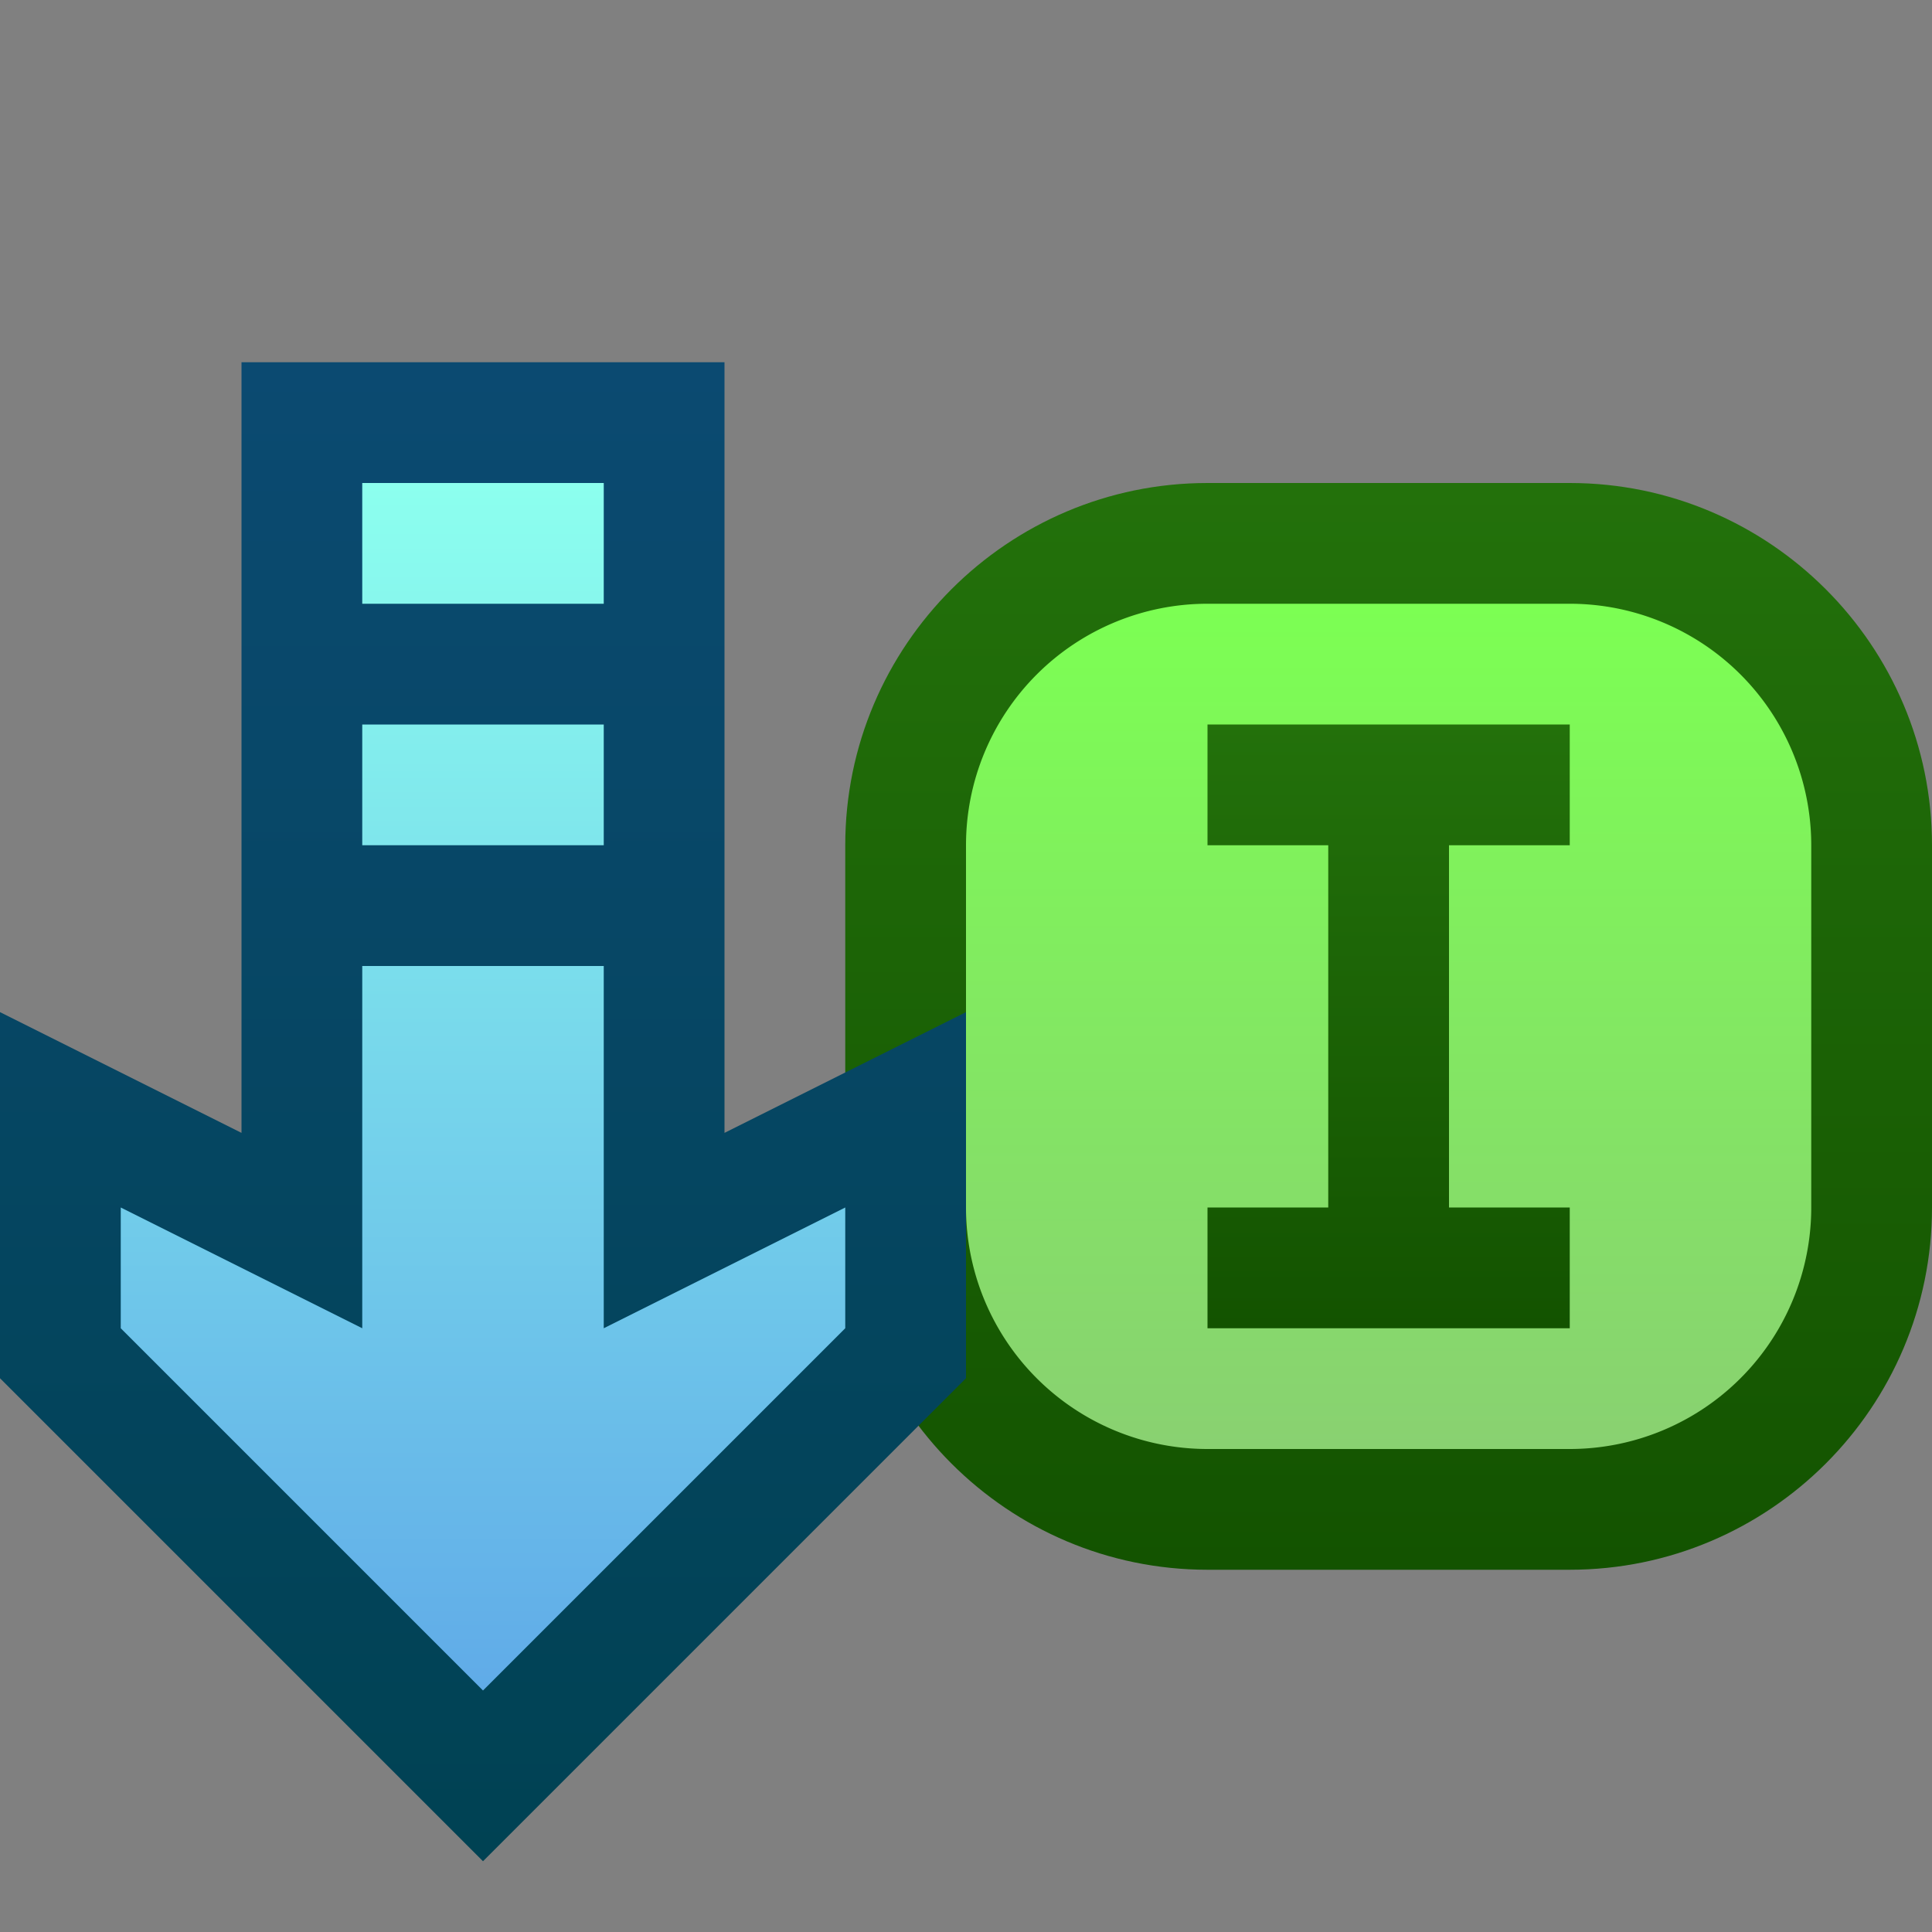 <svg ti:v="1" width="16" height="16" viewBox="0 0 16 16" xmlns="http://www.w3.org/2000/svg" xmlns:ti="urn:schemas-jetbrains-com:tisvg"><rect x="0" y="0" width="16" height="16" fill="#808080" stroke="none"/><rect id="frame" width="16" height="16" fill="none"/><linearGradient id="a" x1=".5" y1="1" x2=".5" y2="0"><stop offset="0" stop-color="#135300"/><stop offset="1" stop-color="#23710B"/></linearGradient><path fill-rule="evenodd" d="M10 4C8.346 4 7 5.346 7 7v3c0 1.655 1.346 3 3 3h3c1.654 0 3-1.345 3-3V7c0-1.654-1.346-3-3-3h-3z" fill="url(#a)"/><linearGradient id="b" x1=".5" y1="0" x2=".5" y2="1"><stop offset="0" stop-color="#7CFF53"/><stop offset="1" stop-color="#89D171"/></linearGradient><path fill-rule="evenodd" d="M10 5a2 2 0 0 0-2 2v3a2 2 0 0 0 2 2h3a2 2 0 0 0 2-2V7a2 2 0 0 0-2-2h-3z" fill="url(#b)"/><linearGradient id="c" x1=".5" y1="0" x2=".5" y2="1"><stop offset="0" stop-color="#23710B"/><stop offset="1" stop-color="#135300"/></linearGradient><path fill-rule="evenodd" d="M10 6v1h1v3h-1v1h3v-1h-1V7h1V6h-3z" fill="url(#c)"/><linearGradient id="d" x1=".5" y1="1" x2=".5" y2="0"><stop offset="0" stop-color="#004253"/><stop offset="1" stop-color="#0B4A71"/></linearGradient><path fill-rule="evenodd" d="M2 3v6.382l-2-1v3.032l4 4 4-4V8.382l-2 1V3H2z" fill="url(#d)"/><linearGradient id="e" x1=".5" y1="0" x2=".5" y2="1"><stop offset="0" stop-color="#8CFFEE"/><stop offset="1" stop-color="#60ABE8"/></linearGradient><path fill-rule="evenodd" d="M3 5h2V4H3m0 3h2V6H3m0 2v3l-2-1v1l3 3 3-3v-1l-2 1V8H3z" fill="url(#e)"/></svg>